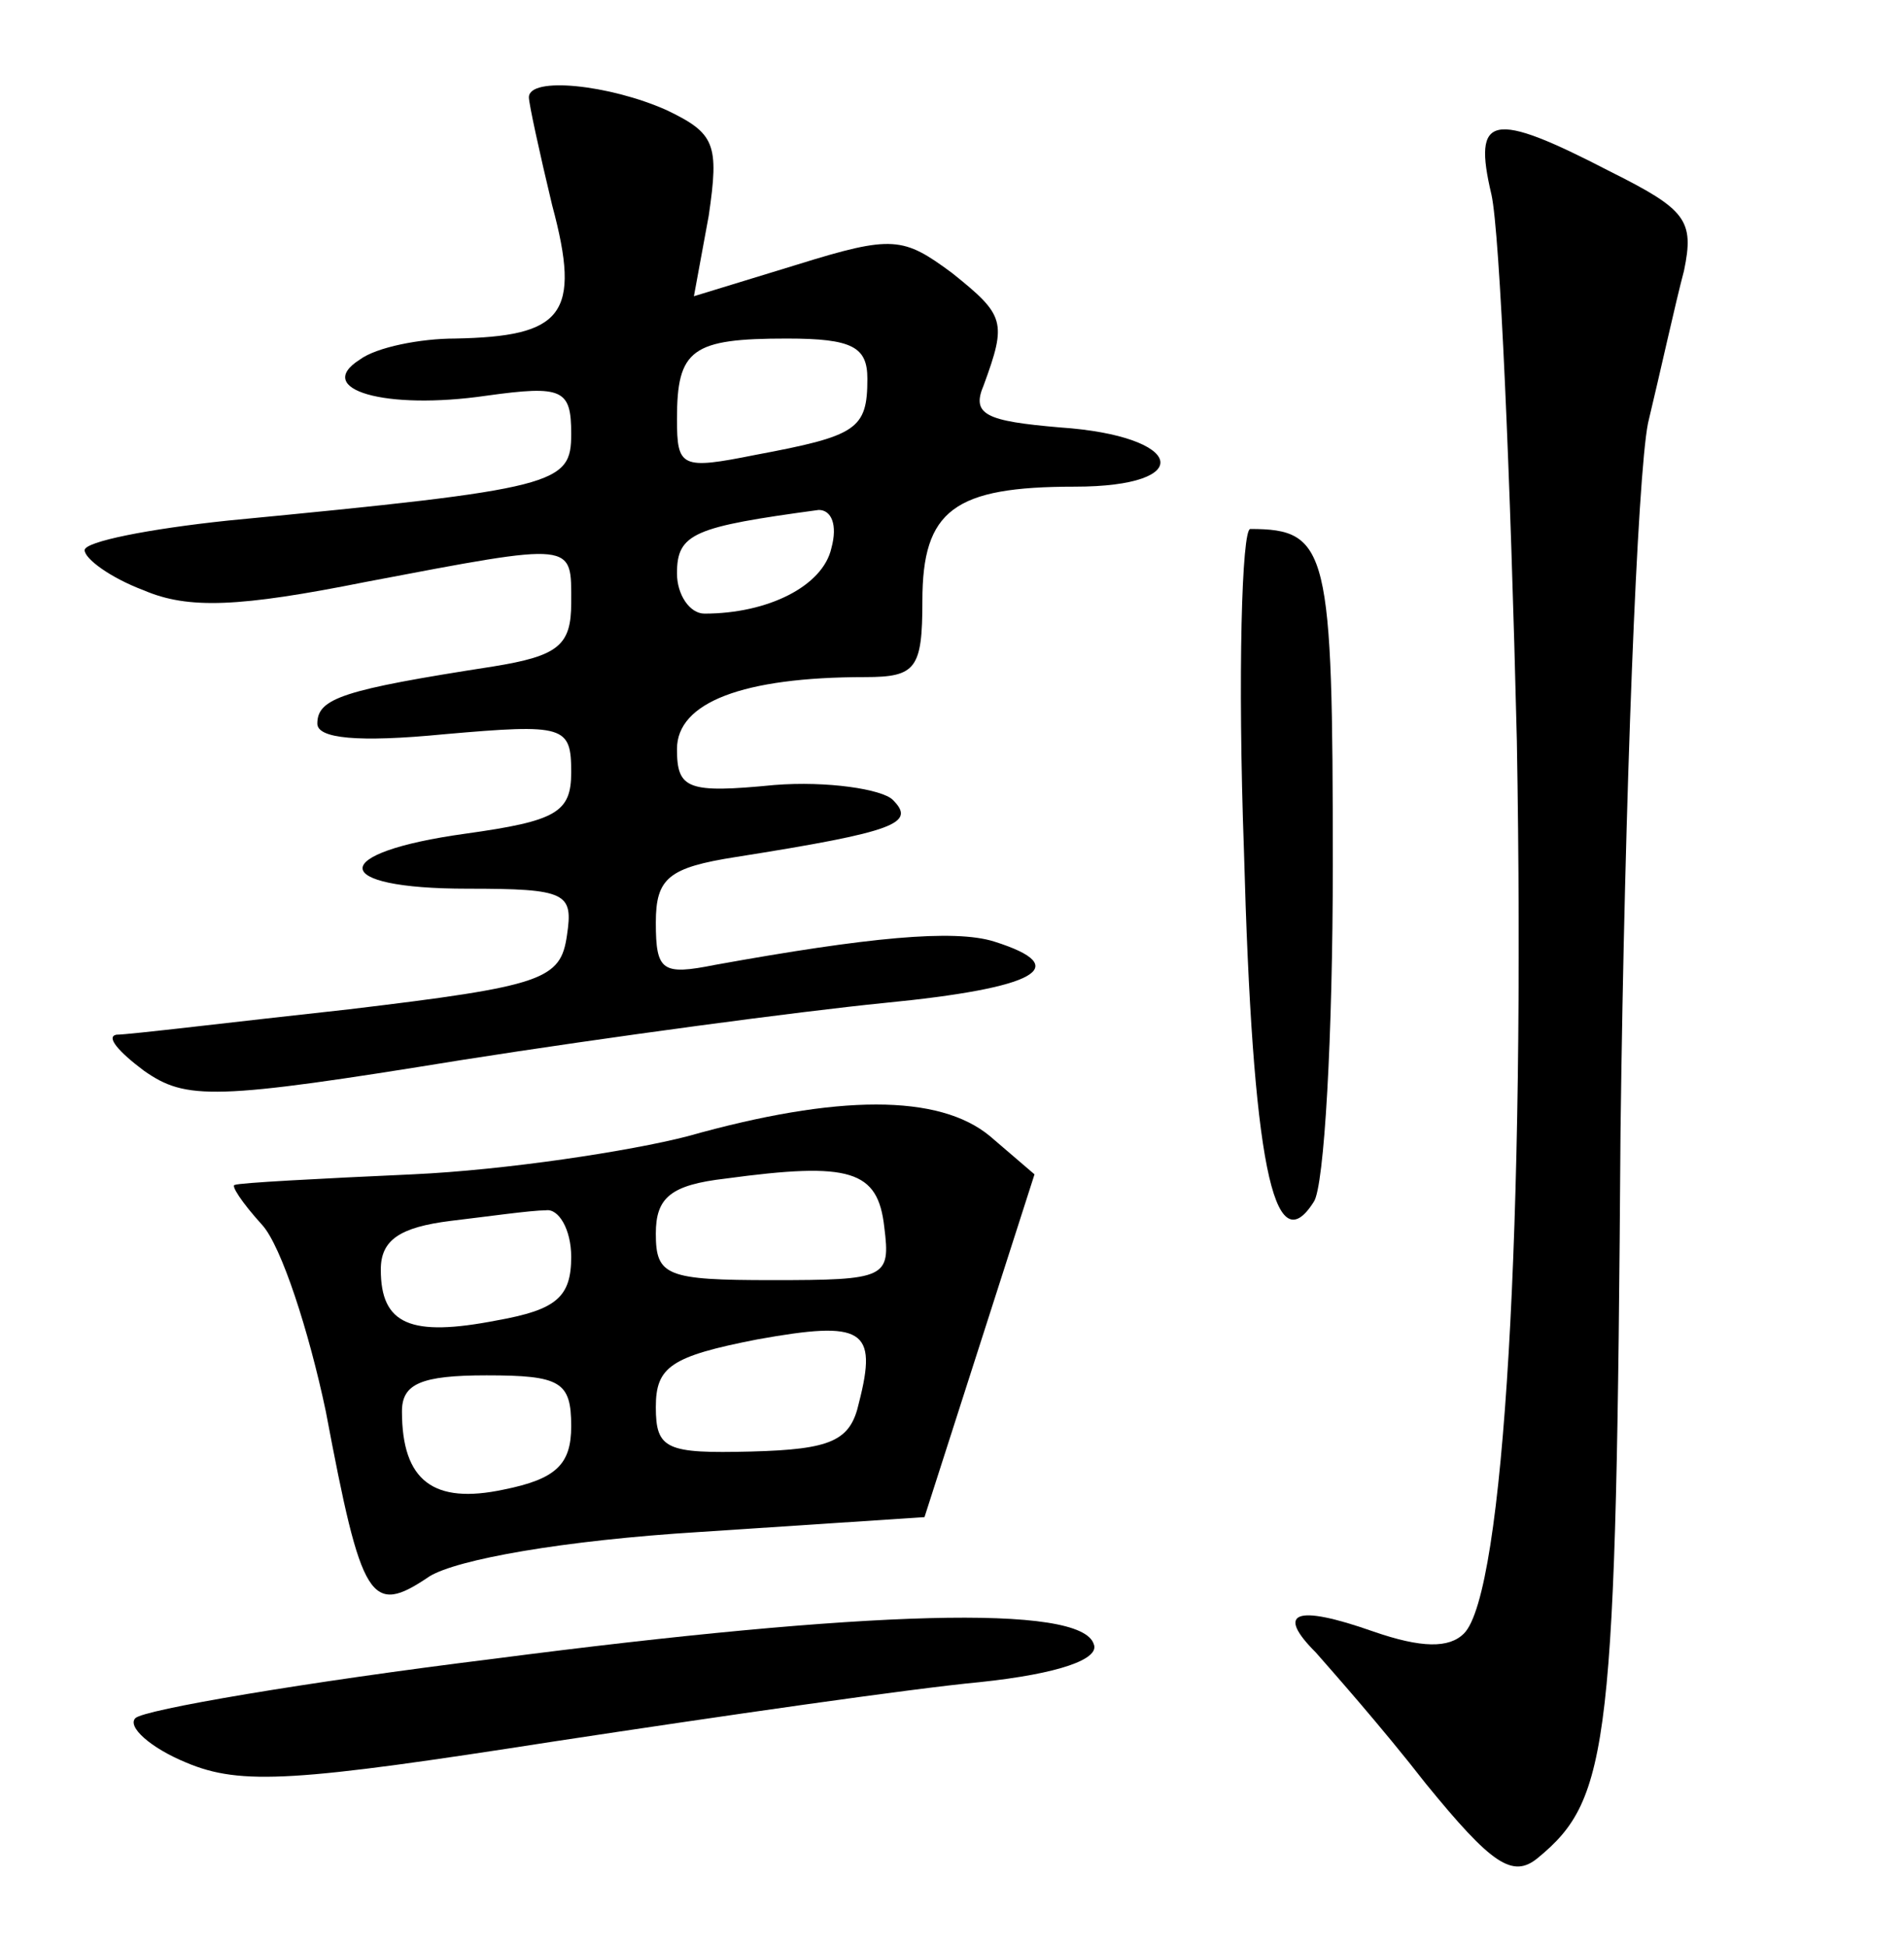 <?xml version="1.0" standalone="no"?>
<!DOCTYPE svg PUBLIC "-//W3C//DTD SVG 20010904//EN"
 "http://www.w3.org/TR/2001/REC-SVG-20010904/DTD/svg10.dtd">
<svg version="1.0" xmlns="http://www.w3.org/2000/svg"
 width="90pt" height="92pt" viewBox="0 0 90 92"
 preserveAspectRatio="xMidYMid meet">
<g transform="translate(0,92) scale(0.1,-0.1)"
fill="#000000" stroke="none">
<path d="M250 874 c0 -3 5 -26 11 -51 14 -52 5 -62 -46 -63 -16 0 -37 -4 -45
-10 -22 -14 12 -24 60 -17 36 5 40 3 40 -18 0 -24 -6 -26 -162 -41 -38 -4 -68
-10 -68 -14 0 -4 12 -13 28 -19 21 -9 45 -8 105 4 100 19 97 19 97 -10 0 -20
-6 -25 -37 -30 -71 -11 -83 -15 -83 -27 0 -7 19 -9 60 -5 57 5 60 4 60 -18 0
-19 -7 -23 -50 -29 -65 -9 -65 -26 1 -26 47 0 50 -2 47 -22 -3 -21 -11 -24
-103 -35 -55 -6 -104 -12 -110 -12 -5 -1 1 -8 13 -17 20 -14 33 -14 150 5 70
11 160 23 200 27 72 7 90 17 52 29 -19 6 -60 2 -132 -11 -25 -5 -28 -3 -28 20
0 21 6 26 38 31 76 12 85 16 74 27 -5 5 -31 9 -56 7 -41 -4 -46 -2 -46 17 0
22 31 34 89 34 24 0 27 4 27 36 0 43 15 54 72 54 58 0 52 24 -7 28 -35 3 -42
6 -36 20 11 30 10 33 -15 53 -23 17 -28 18 -73 4 l-49 -15 7 38 c5 34 3 39
-20 50 -27 12 -65 16 -65 6z m160 -133 c0 -24 -5 -27 -53 -36 -35 -7 -37 -6
-37 17 0 33 7 38 52 38 31 0 38 -4 38 -19z m-17 -80 c-4 -18 -30 -31 -60 -31
-7 0 -13 9 -13 19 0 19 8 22 67 30 6 0 9 -7 6 -18z"/>
<path d="M705 828 c4 -18 9 -134 12 -258 4 -228 -6 -403 -25 -422 -7 -7 -20
-7 -43 1 -37 13 -46 9 -27 -10 7 -8 31 -35 52 -62 31 -38 41 -45 53 -35 34 28
37 53 39 343 2 160 8 310 13 335 6 25 13 57 17 72 5 24 1 29 -35 47 -56 29
-65 27 -56 -11z"/>
<path d="M588 518 c4 -147 14 -196 33 -166 5 7 9 79 9 159 0 149 -2 159 -39
159 -4 0 -6 -69 -3 -152z"/>
<path d="M325 383 c-27 -7 -86 -16 -130 -18 -44 -2 -82 -4 -84 -5 -2 0 3 -8
13 -19 9 -10 22 -50 30 -88 17 -90 21 -97 49 -78 13 8 63 17 128 21 l106 7 26
81 26 81 -21 18 c-24 20 -72 20 -143 0z m93 -43 c3 -24 1 -25 -53 -25 -50 0
-55 2 -55 22 0 17 7 23 33 26 59 8 72 4 75 -23z m-148 -14 c0 -19 -7 -25 -35
-30 -41 -8 -55 -2 -55 24 0 14 9 20 33 23 17 2 38 5 45 5 6 1 12 -9 12 -22z
m136 -69 c-4 -18 -13 -22 -51 -23 -40 -1 -45 1 -45 21 0 19 7 24 48 32 50 9
57 5 48 -30z m-136 -11 c0 -18 -7 -25 -32 -30 -33 -7 -48 4 -48 37 0 13 9 17
40 17 35 0 40 -3 40 -24z"/>
<path d="M233 136 c-89 -11 -165 -24 -169 -28 -4 -4 7 -14 24 -21 26 -11 52
-9 174 10 79 12 169 25 201 28 38 4 57 11 54 18 -6 19 -107 16 -284 -7z"/>
</g>
</svg>
